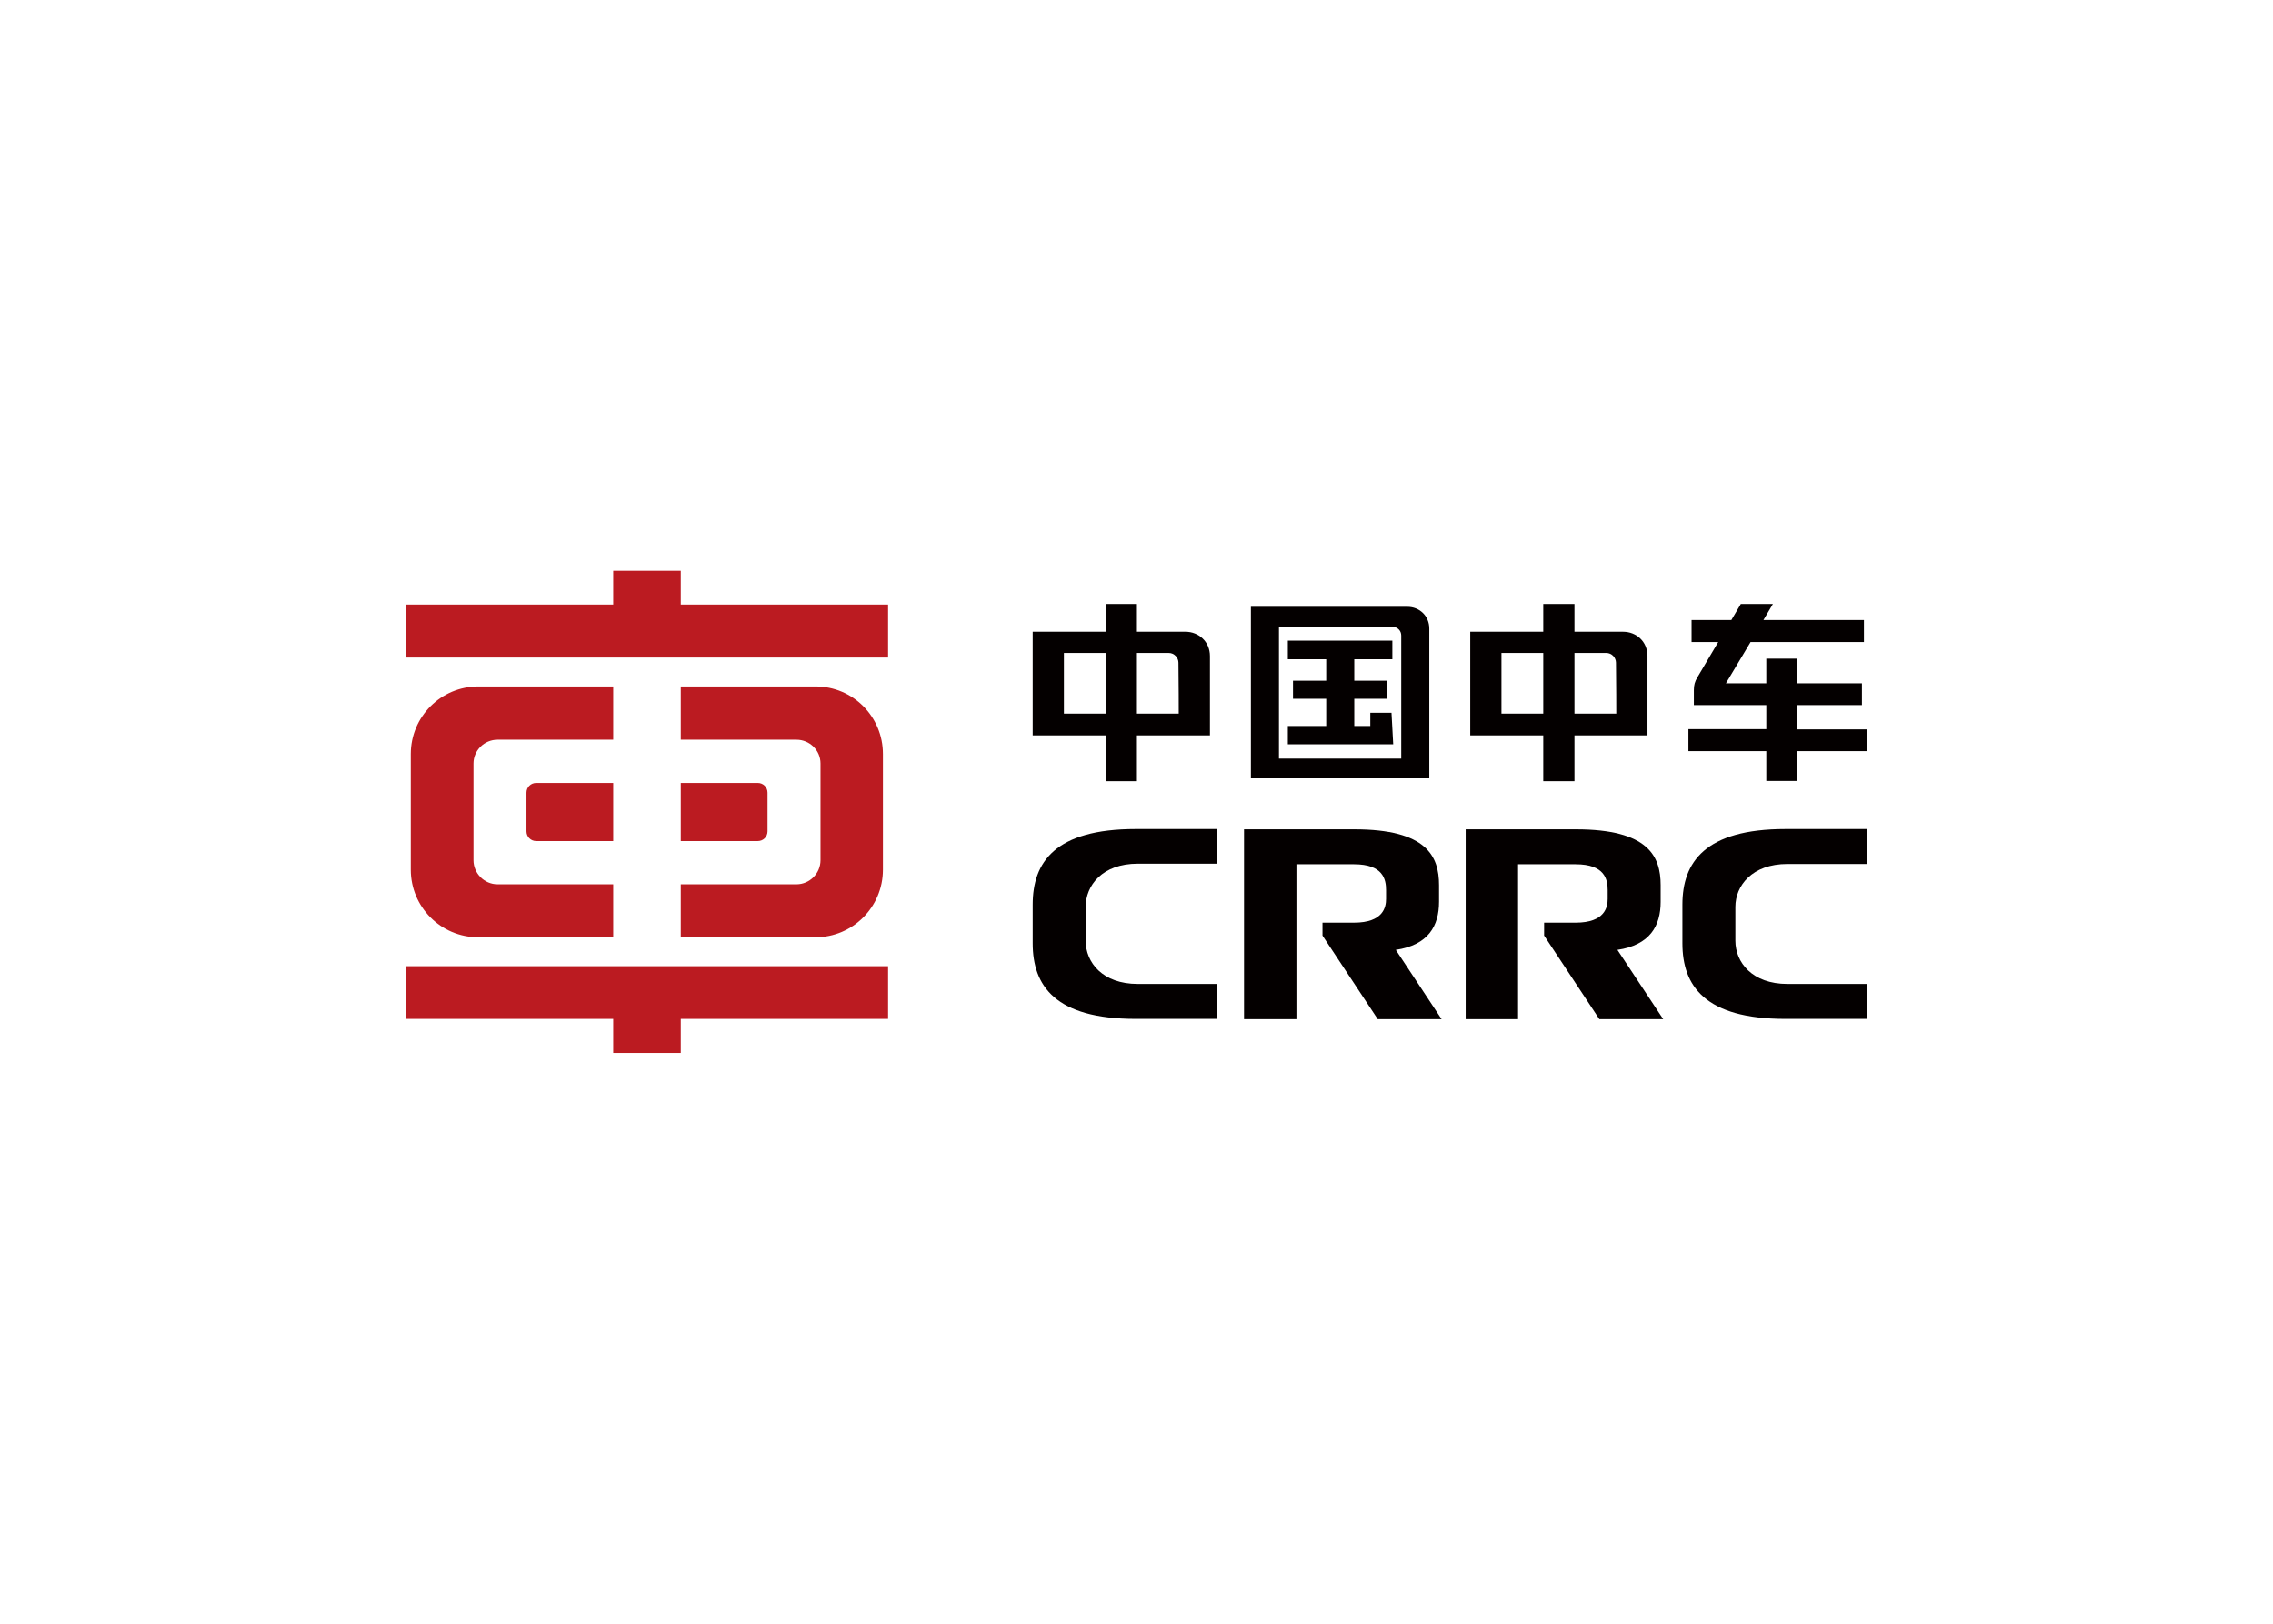<svg clip-rule="evenodd" fill-rule="evenodd" stroke-linejoin="round" stroke-miterlimit="2" viewBox="0 0 560 400" xmlns="http://www.w3.org/2000/svg"><g fill-rule="nonzero" transform="matrix(.39 0 0 .39 46.071 43.294)"><g fill="#040000"><path d="m534.247 460.417v24.42c0 26.772 14.109 47.755 65.12 47.755h51.553v-22.069h-50.287c-22.249 0-32.922-13.566-32.922-27.314v-21.345c0-13.567 10.492-27.314 32.922-27.314h50.287v-21.888h-51.553c-51.011 0-65.12 20.983-65.12 47.755z"/><path d="m1011.07 434.731h50.29v-22.069h-51.56c-50.826 0-65.116 20.983-65.116 47.755v24.42c0 26.772 14.109 47.755 65.116 47.755h51.56v-22.069h-50.29c-22.249 0-32.921-13.566-32.921-27.314v-21.345c0-13.386 10.491-27.133 32.921-27.133z"/><path d="m790.928 458.608v-10.492c0-18.269-7.778-35.273-53.543-35.273h-69.642v119.93h33.103v-97.861h36.358c18.451 0 20.26 9.587 20.26 16.28v5.607c0 5.065-1.628 15.014-20.26 15.014h-19.897v8.14l34.911 52.82h40.338l-28.942-43.776c20.622-3.075 27.314-15.194 27.314-30.389z"/><path d="m930.937 458.608v-10.492c0-18.269-7.779-35.273-53.544-35.273h-69.642v119.93h33.103v-97.861h36.358c18.451 0 20.26 9.587 20.26 16.28v5.607c0 5.065-1.628 15.014-20.26 15.014h-19.897v8.14l34.911 52.82h40.339l-28.943-43.776c20.622-3.075 27.315-15.194 27.315-30.389z"/></g><g fill="#bb1b21"><path d="m220.585 383.539c-3.437 0-6.15 2.713-6.15 6.15v24.42c0 3.437 2.713 6.151 6.15 6.151h48.659v-36.721z"/><path d="m360.593 383.539c3.437 0 6.151 2.713 6.151 6.15v24.42c0 3.437-2.714 6.151-6.151 6.151h-48.659v-36.721z"/><path d="m180.97 371.239c0-8.321 6.874-15.014 15.195-15.014h73.079v-33.646h-85.198c-23.697 0-42.69 19.175-42.69 42.69v73.079c0 23.516 18.993 42.69 42.69 42.69h85.198v-33.464h-73.079c-8.321 0-15.195-6.874-15.195-15.195z"/><path d="m400.208 371.239c0-8.321-6.874-15.014-15.195-15.014h-73.079v-33.646h85.199c23.515 0 42.509 18.994 42.509 42.69v73.079c0 23.516-18.994 42.69-42.69 42.69h-85.018v-33.464h73.079c8.321 0 15.195-6.874 15.195-15.195z"/><path d="m269.244 249.5v21.345h-130.963v33.465h304.617v-33.465h-130.964v-21.345z"/><path d="m269.244 554.117v-21.525h-130.963v-33.284h304.617v33.284h-130.964v21.525z"/></g><g fill="#040000"><path d="m630.842 288.03h-30.752v-17.547h-19.716v17.547h-46.127v65.482h46.127v28.942h19.716v-28.942h46.127v-50.107c0-9.225-7.235-15.375-15.375-15.375zm-50.468 51.734h-26.41v-38.349h26.41zm46.126 0h-26.41v-38.349h20.079c3.618 0 6.15 3.076 6.15 6.151.181 10.31.181 32.198.181 32.198z"/><path d="m907.24 288.03h-30.751v-17.547h-19.717v17.547h-46.127v65.482h46.127v28.942h19.717v-28.942h46.127v-50.107c0-9.225-7.055-15.375-15.376-15.375zm-50.468 51.734h-26.41v-38.349h26.41zm46.127 0h-26.41v-38.349h20.079c3.617 0 6.15 3.076 6.15 6.151.181 10.31.181 32.198.181 32.198z"/><path d="m719.658 347.542v-17.184h-20.983v-11.396h20.983v-13.567h-24.239v-11.758h66.024v11.758h-24.058v13.567h20.802v11.396h-20.802v17.184h10.13v-8.321h13.386l1.085 19.898h-66.567v-11.577z"/><path d="m771.031 272.292h-98.947v108.353h112.694v-94.605c0-8.14-6.331-13.748-13.747-13.748zm-3.98 95.872h-77.24v-83.209h71.813c3.256 0 5.427 2.532 5.427 5.426z"/><path d="m1017.04 349.713v-15.376h41.06v-13.747h-41.06v-15.557h-19.355v15.557h-25.506l15.557-26.048h71.634v-13.929h-63.494l5.974-10.13h-20.265l-5.969 10.13h-25.143v13.929h16.822l-13.024 22.068c-1.809 2.894-2.351 5.246-2.351 8.321v9.406h45.765v15.195h-49.202v13.928h49.202v18.813h19.355v-18.813h44.14v-13.747z"/></g></g></svg>